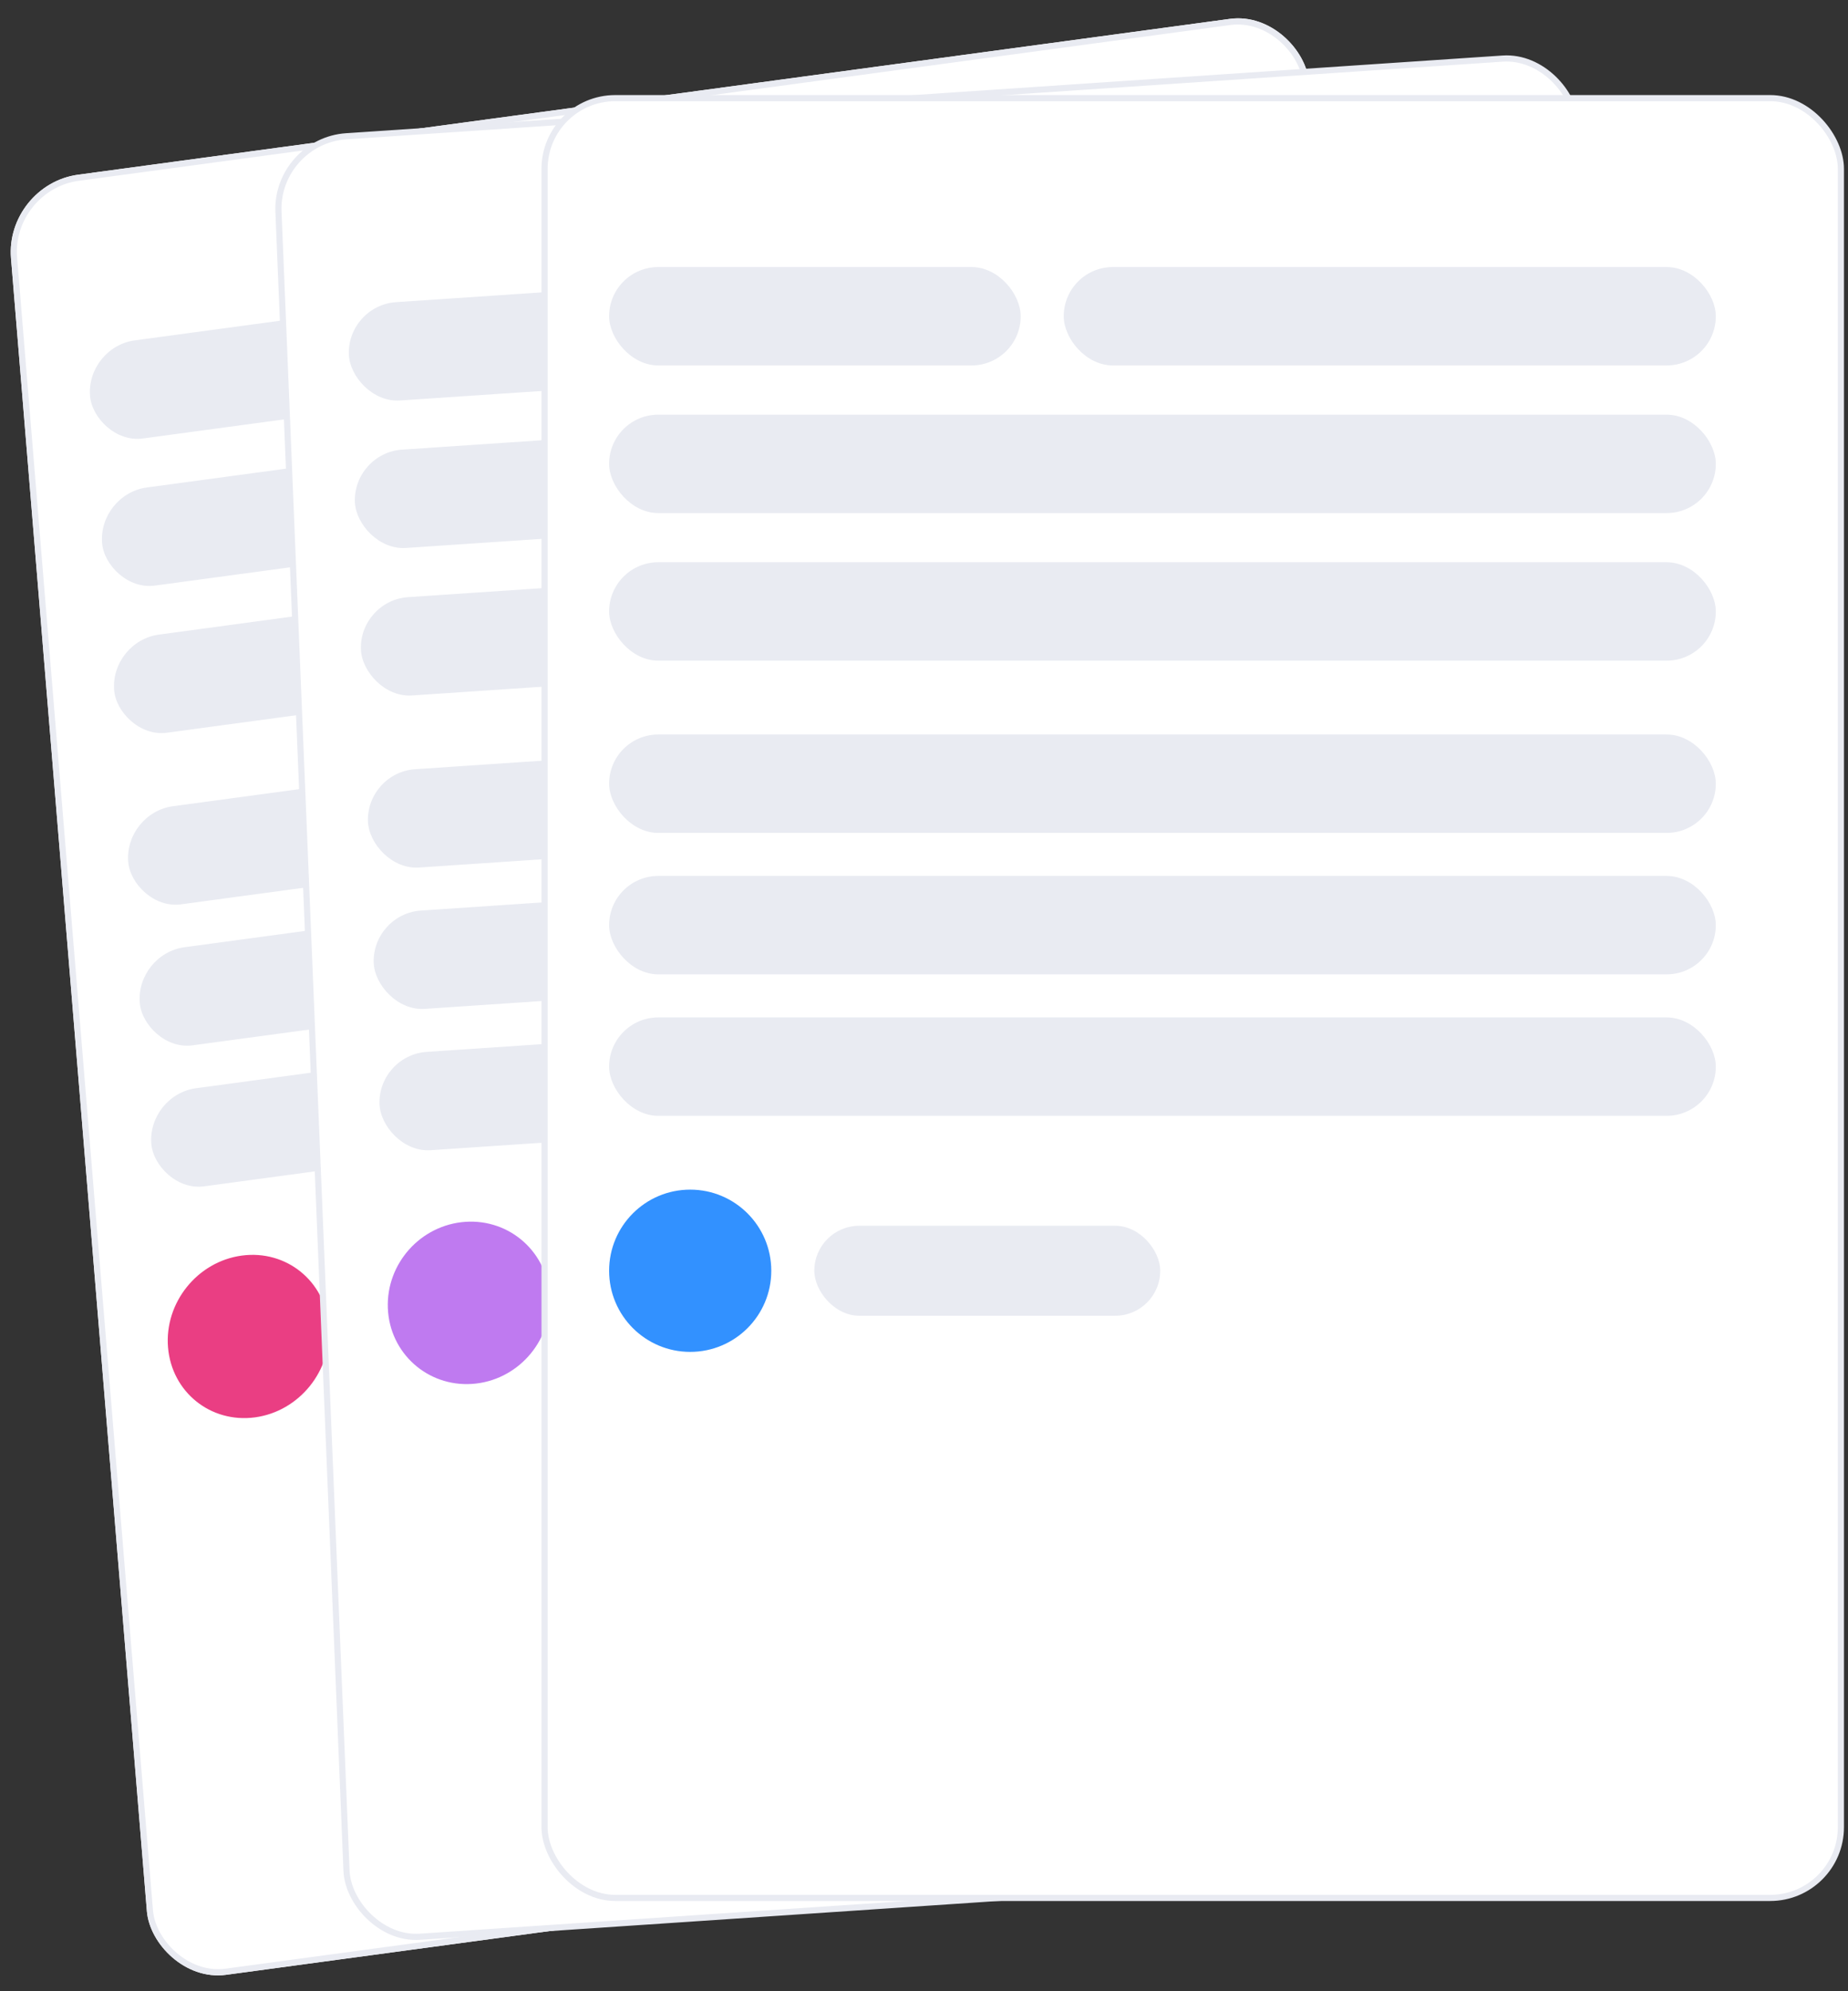 <svg width="130" height="140" viewBox="0 0 130 140" fill="none" xmlns="http://www.w3.org/2000/svg">
<rect x="0" y="0" width="130" height="140" fill="#333333" stroke="none"/>
<g clip-path="url(#clip0_12984_296267)">
<rect width="92.141" height="126.944" rx="5.189" transform="matrix(0.991 -0.134 0.082 0.997 0.349 12.979)" fill="white"/>
<rect width="28.953" height="6.919" rx="3.459" transform="matrix(0.991 -0.134 0.082 0.997 6.051 24.395)" fill="#E9EBF2"/>
<rect width="45.872" height="6.919" rx="3.459" transform="matrix(0.991 -0.134 0.082 0.997 37.745 20.125)" fill="#E9EBF2"/>
<rect width="77.852" height="6.919" rx="3.459" transform="matrix(0.991 -0.134 0.082 0.997 6.898 34.738)" fill="#E9EBF2"/>
<rect width="77.852" height="6.919" rx="3.459" transform="matrix(0.991 -0.134 0.082 0.997 7.747 45.082)" fill="#E9EBF2"/>
<rect width="77.852" height="6.919" rx="3.459" transform="matrix(0.991 -0.134 0.082 0.997 8.736 57.148)" fill="#E9EBF2"/>
<rect width="77.852" height="6.919" rx="3.459" transform="matrix(0.991 -0.134 0.082 0.997 9.549 67.061)" fill="#E9EBF2"/>
<rect width="77.852" height="6.919" rx="3.459" transform="matrix(0.991 -0.134 0.082 0.997 10.362 76.975)" fill="#E9EBF2"/>
<circle cx="5.704" cy="5.704" r="5.704" transform="matrix(0.991 -0.134 0.082 0.997 11.352 89.043)" fill="#EA3E83"/>
<rect width="24.333" height="6.325" rx="3.163" transform="matrix(0.991 -0.134 0.082 0.997 25.866 89.648)" fill="#E9EBF2"/>
</g>
<rect x="0.232" y="0.187" width="91.709" height="126.511" rx="4.973" transform="matrix(0.991 -0.134 0.082 0.997 0.335 13.01)" stroke="#E9EBF2" stroke-width="0.432"/>
<rect x="0.225" y="0.202" width="91.468" height="126.715" rx="4.973" transform="matrix(0.998 -0.067 0.041 0.999 19.152 9.728)" fill="white"/>
<rect x="0.225" y="0.202" width="91.468" height="126.715" rx="4.973" transform="matrix(0.998 -0.067 0.041 0.999 19.152 9.728)" stroke="#E9EBF2" stroke-width="0.432"/>
<rect width="28.953" height="6.919" rx="3.459" transform="matrix(0.998 -0.067 0.041 0.999 24.4 21.477)" fill="#E9EBF2"/>
<rect width="45.872" height="6.919" rx="3.459" transform="matrix(0.998 -0.067 0.041 0.999 56.309 19.334)" fill="#E9EBF2"/>
<rect width="77.852" height="6.919" rx="3.459" transform="matrix(0.998 -0.067 0.041 0.999 24.824 31.846)" fill="#E9EBF2"/>
<rect width="77.852" height="6.919" rx="3.459" transform="matrix(0.998 -0.067 0.041 0.999 25.248 42.217)" fill="#E9EBF2"/>
<rect width="77.852" height="6.919" rx="3.459" transform="matrix(0.998 -0.067 0.041 0.999 25.743 54.315)" fill="#E9EBF2"/>
<rect width="77.852" height="6.919" rx="3.459" transform="matrix(0.998 -0.067 0.041 0.999 26.149 64.252)" fill="#E9EBF2"/>
<rect width="77.852" height="6.919" rx="3.459" transform="matrix(0.998 -0.067 0.041 0.999 26.556 74.189)" fill="#E9EBF2"/>
<circle cx="5.704" cy="5.704" r="5.704" transform="matrix(0.998 -0.067 0.041 0.999 27.05 86.287)" fill="#BF7AF0"/>
<rect width="24.333" height="6.325" rx="3.163" transform="matrix(0.998 -0.067 0.041 0.999 41.557 87.859)" fill="#E9EBF2"/>
<rect x="38.308" y="6.9" width="91.192" height="126.54" rx="4.973" fill="white"/>
<rect x="38.308" y="6.9" width="91.192" height="126.54" rx="4.973" stroke="#E9EBF2" stroke-width="0.432"/>
<rect x="42.849" y="18.775" width="28.953" height="6.919" rx="3.459" fill="#E9EBF2"/>
<rect x="74.829" y="18.775" width="45.872" height="6.919" rx="3.459" fill="#E9EBF2"/>
<rect x="42.849" y="29.154" width="77.852" height="6.919" rx="3.459" fill="#E9EBF2"/>
<rect x="42.849" y="39.531" width="77.852" height="6.919" rx="3.459" fill="#E9EBF2"/>
<rect x="42.849" y="51.641" width="77.852" height="6.919" rx="3.459" fill="#E9EBF2"/>
<rect x="42.849" y="61.586" width="77.852" height="6.919" rx="3.459" fill="#E9EBF2"/>
<rect x="42.849" y="71.533" width="77.852" height="6.919" rx="3.459" fill="#E9EBF2"/>
<circle cx="48.553" cy="89.345" r="5.704" fill="#3291FF"/>
<rect x="57.284" y="86.182" width="24.333" height="6.325" rx="3.163" fill="#E9EBF2"/>
<defs>
<clipPath id="clip0_12984_296267">
<rect width="92.141" height="126.944" rx="5.189" transform="matrix(0.991 -0.134 0.082 0.997 0.349 12.979)" fill="white"/>
</clipPath>
</defs>
</svg>
